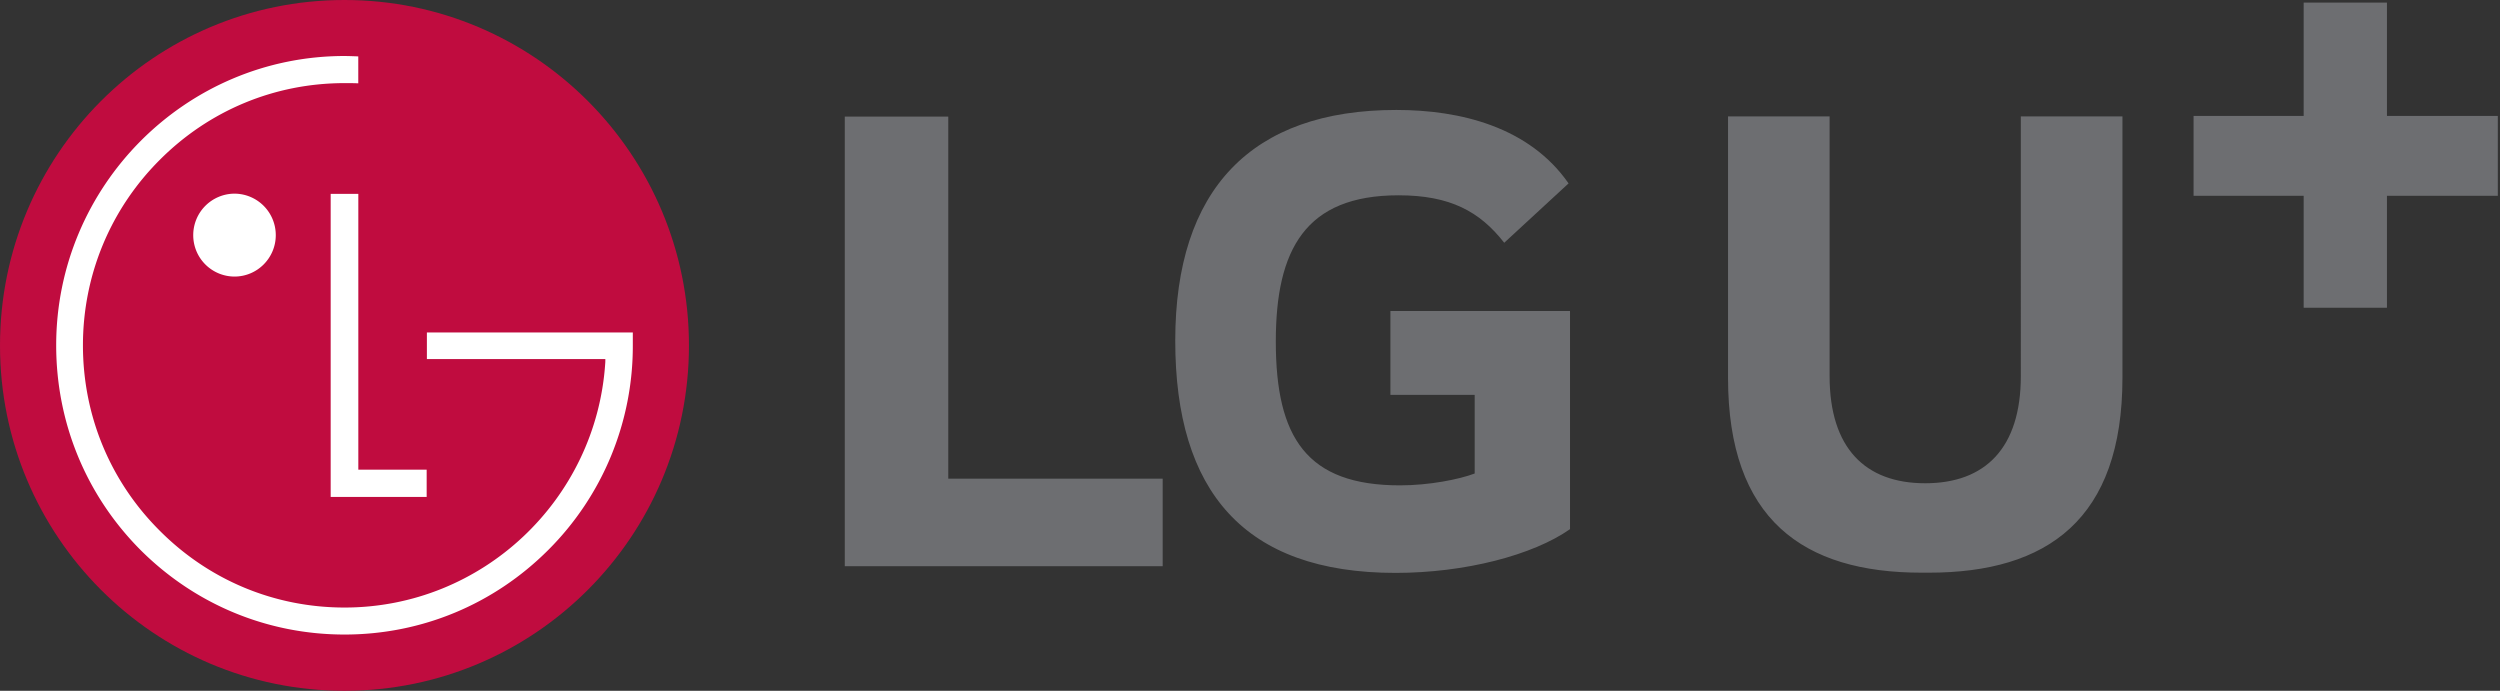 <svg width="152" height="42" fill="none" xmlns="http://www.w3.org/2000/svg"><rect width="100%" height="100%" fill="#333333" stroke="none"/><path d="M20.945 42c11.557 0 20.944-9.392 20.944-20.995C41.888 9.402 32.502 0 20.945 0 9.369 0 0 9.402 0 21.005S9.37 42 20.945 42z" fill="#C00C3F"/><path d="M20.105 11.787v18.427h5.836v-1.657h-4.155v-16.77h-1.681zm-5.848 5.028c1.39 0 2.51-1.133 2.51-2.517a2.52 2.52 0 00-2.51-2.524 2.52 2.52 0 00-2.508 2.524 2.514 2.514 0 002.508 2.517z" fill="#fff"/><path d="M21.784 3.43a25.12 25.12 0 00-.834-.025c-9.668 0-17.534 7.897-17.534 17.591 0 4.71 1.824 9.124 5.127 12.443 3.316 3.31 7.716 5.141 12.407 5.141 4.674 0 9.073-1.83 12.384-5.141a17.503 17.503 0 005.141-12.443v-.781h-12.52v1.618h10.85c0 .036 0 .207-.007.253-.551 8.288-7.45 14.852-15.849 14.852-4.252 0-8.238-1.66-11.238-4.673-3.01-3-4.668-6.998-4.668-11.27 0-4.244 1.658-8.263 4.668-11.271 3-3.01 6.987-4.67 11.238-4.67.183 0 .63 0 .834.013V3.429h.001z" fill="#fff"/><path d="M57.655 7.088h-6.292v27.337h19.328v-5.321H57.655V7.088zm26.881 16.92h5.125v4.781c-.945.36-2.787.721-4.54.721-5.665 0-7.552-2.888-7.552-8.749 0-5.593 1.797-8.887 7.461-8.887 3.148 0 4.946.99 6.427 2.886l3.912-3.61c-2.383-3.426-6.564-4.465-10.474-4.465-8.813 0-13.44 4.828-13.44 14.028 0 9.157 4.179 14.119 13.395 14.119 4.226 0 8.36-1.082 10.607-2.66V18.91h-10.92v5.1zm60.591-16.961V.16h-5.064v6.887h-6.694v4.858h6.694v6.807h5.064v-6.807h6.74V7.047h-6.74zm-22.261.029V22.87c0 4.365-2.159 6.512-5.813 6.512s-5.813-2.147-5.813-6.512V7.076h-6.176v15.886c0 8.62 4.57 11.857 11.768 11.857l.221-.002.222.002c7.198 0 11.77-3.238 11.77-11.857V7.076h-6.179z" fill="#6D6E71"/></svg>